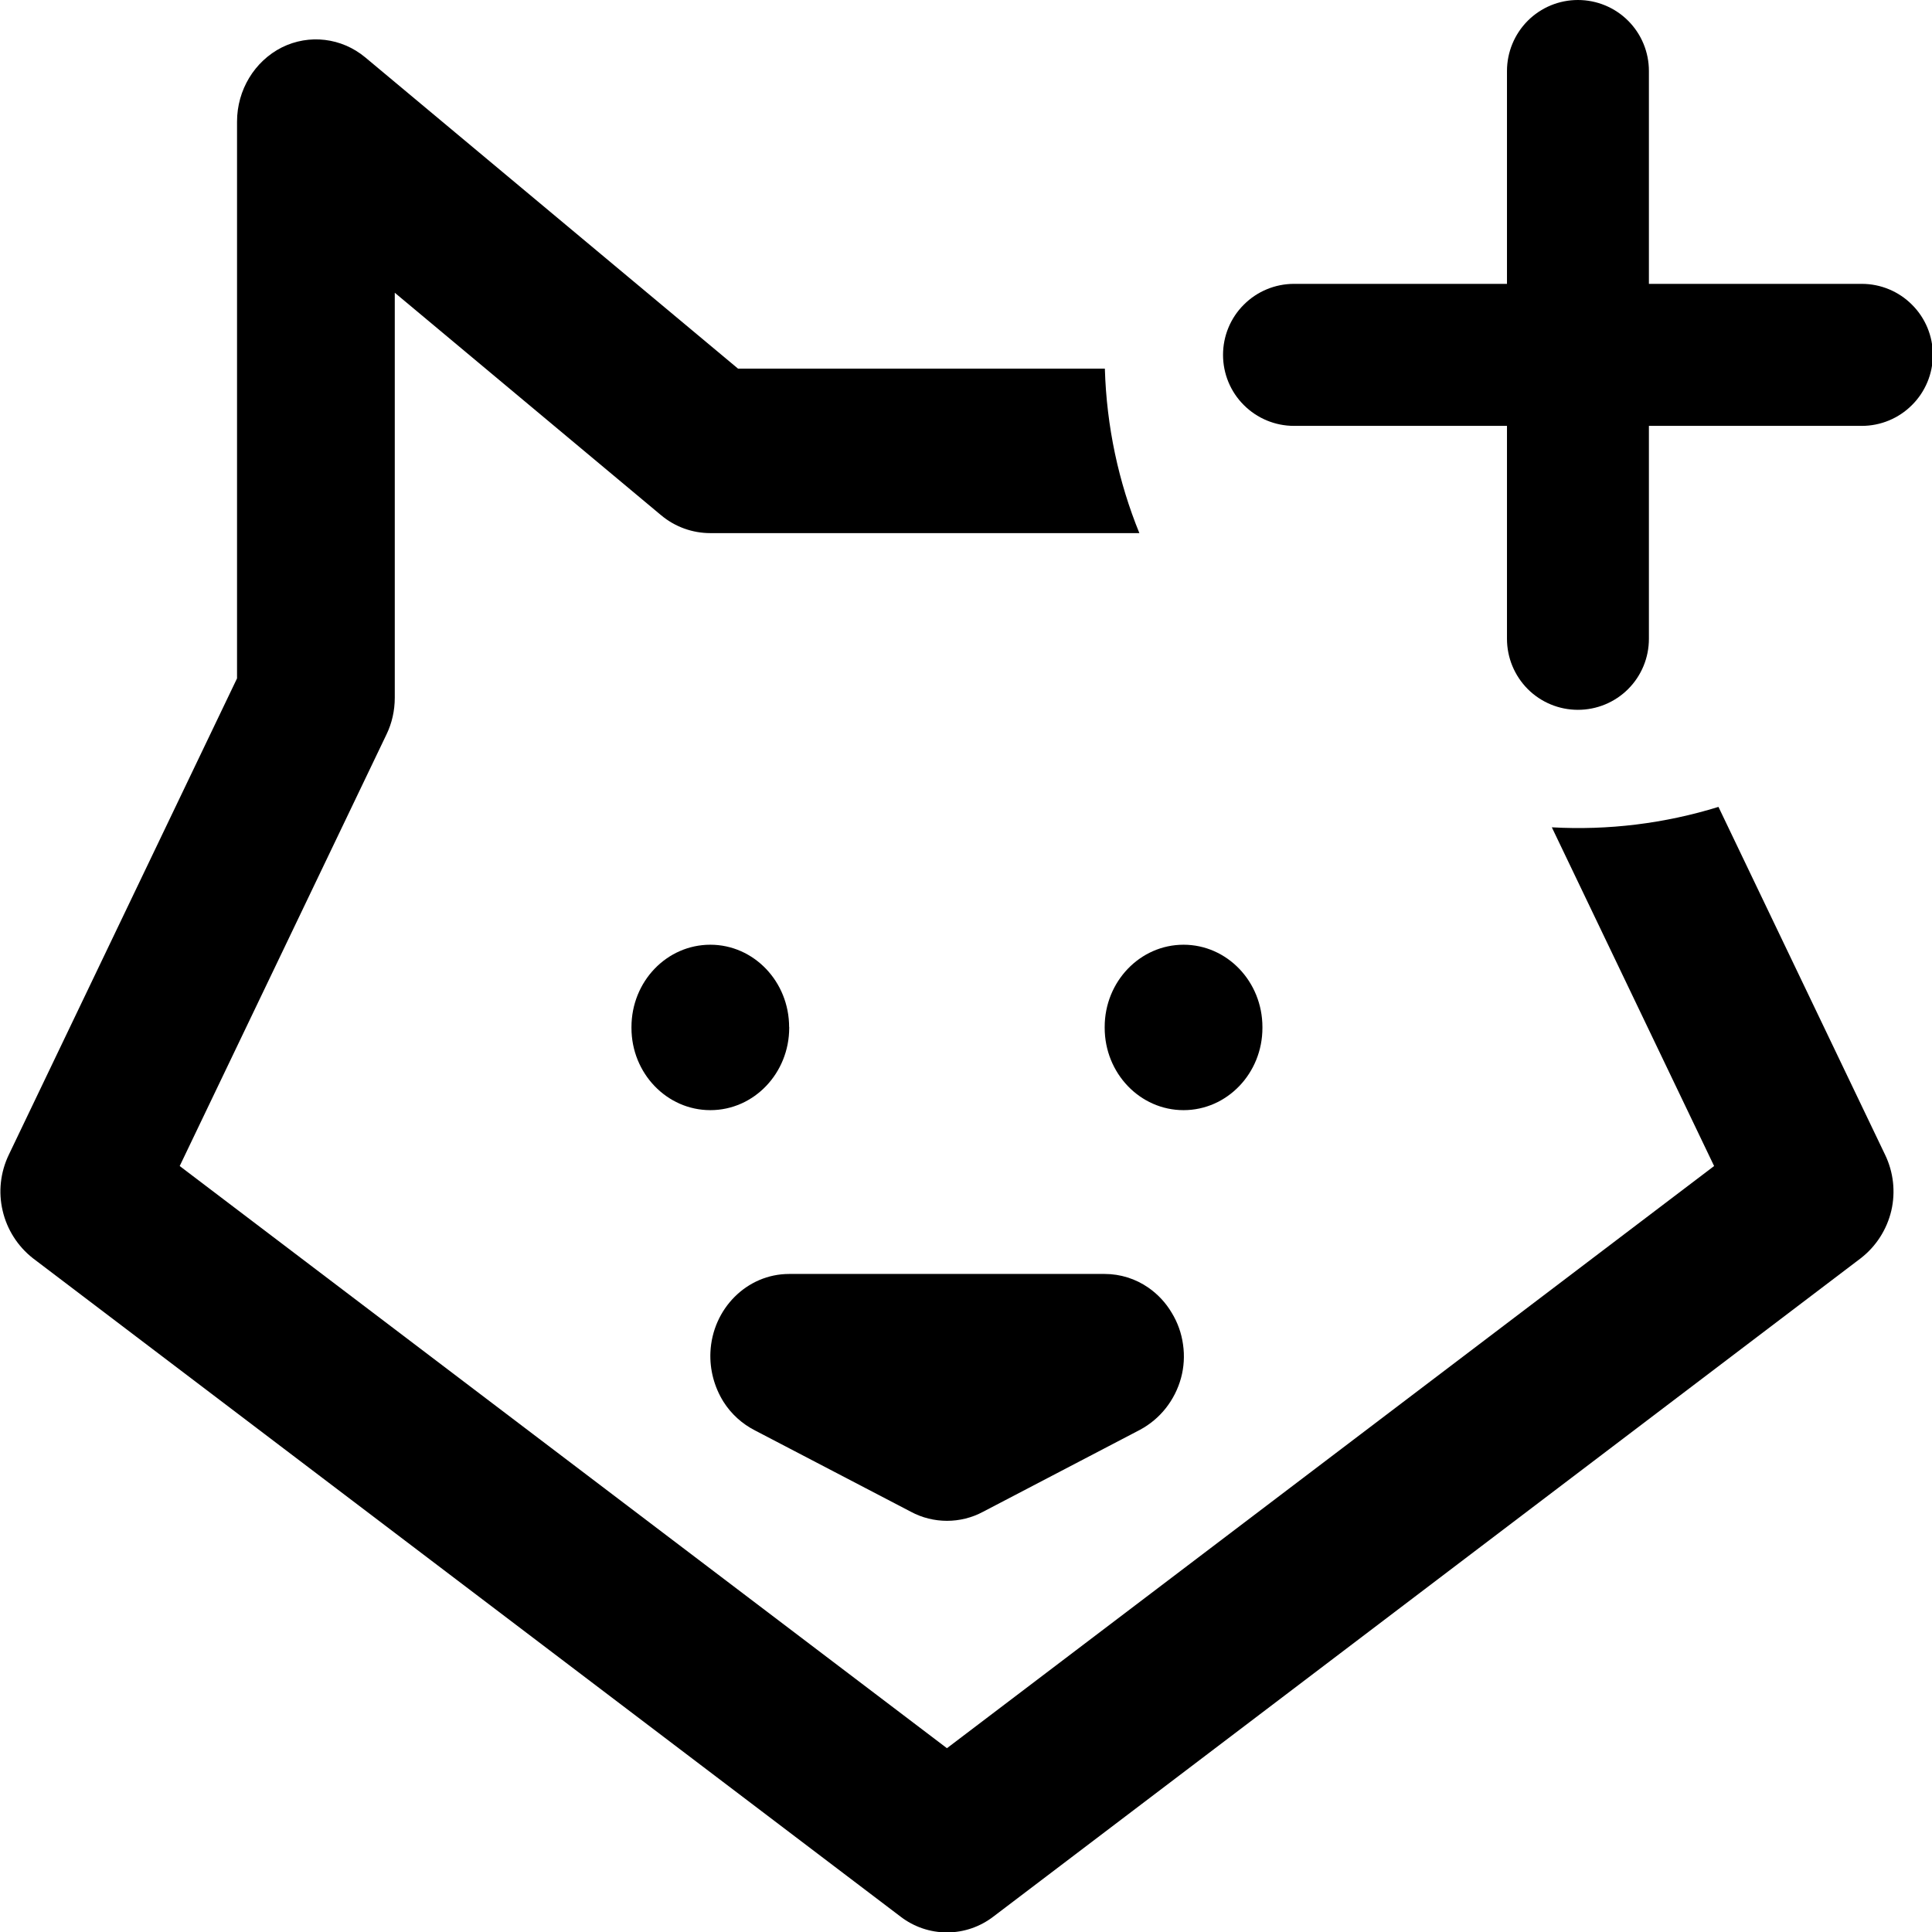 <svg xmlns="http://www.w3.org/2000/svg" viewBox="0.38 0 22.61 22.61">
<path d="M19.677 0.831C19.677 0.61 19.59 0.399 19.434 0.243C19.278 0.087 19.067 0 18.846 0C18.626 0 18.415 0.087 18.259 0.243C18.104 0.399 18.016 0.61 18.016 0.831V3.322H15.523C15.303 3.322 15.091 3.41 14.936 3.566C14.78 3.721 14.693 3.933 14.693 4.153C14.693 4.373 14.78 4.585 14.936 4.74C15.091 4.896 15.303 4.984 15.523 4.984H18.016V7.476C18.016 7.697 18.104 7.908 18.259 8.064C18.415 8.22 18.626 8.307 18.846 8.307C19.067 8.307 19.278 8.22 19.434 8.064C19.59 7.908 19.677 7.697 19.677 7.476V4.984H22.169C22.389 4.984 22.601 4.896 22.756 4.74C22.912 4.585 23 4.373 23 4.153C23 3.933 22.912 3.721 22.756 3.566C22.601 3.41 22.389 3.322 22.169 3.322H19.677V0.831Z" />
<path d="M9.017 4.314H13.31C13.33 4.994 13.471 5.644 13.714 6.239H8.693C8.482 6.239 8.278 6.165 8.116 6.029L5 3.426V8.165C5 8.316 4.967 8.463 4.903 8.595L2.483 13.646L11.462 20.459L20.44 13.646L18.541 9.682C19.2 9.719 19.861 9.638 20.491 9.443L22.441 13.514C22.539 13.717 22.565 13.948 22.514 14.168C22.462 14.388 22.337 14.584 22.159 14.723L12.005 22.43C11.849 22.55 11.658 22.615 11.462 22.615C11.266 22.615 11.075 22.55 10.919 22.43L0.765 14.725C0.587 14.585 0.462 14.389 0.411 14.169C0.359 13.949 0.385 13.718 0.483 13.514L3.154 7.939V1.423C3.154 1.054 3.358 0.717 3.678 0.555C3.998 0.396 4.377 0.441 4.654 0.671L9.017 4.314Z" />
<path d="M9.615 12.02C9.615 11.488 9.202 11.056 8.693 11.056C8.183 11.056 7.77 11.486 7.77 12.02V12.03C7.77 12.56 8.183 12.992 8.693 12.992C9.203 12.992 9.616 12.56 9.616 12.028V12.018L9.615 12.02ZM14.231 11.056C14.741 11.056 15.154 11.488 15.154 12.02V12.03C15.154 12.56 14.741 12.992 14.231 12.992C13.721 12.992 13.308 12.56 13.308 12.028V12.018C13.308 11.488 13.721 11.056 14.231 11.056ZM9.615 14.909C9.121 14.909 8.717 15.316 8.694 15.825C8.685 16.03 8.739 16.232 8.847 16.405C8.938 16.549 9.066 16.664 9.217 16.741L11.04 17.692C11.17 17.762 11.315 17.798 11.463 17.798C11.61 17.798 11.755 17.762 11.885 17.692L13.721 16.733C13.838 16.67 13.941 16.584 14.023 16.48C14.105 16.376 14.166 16.256 14.201 16.128C14.236 16 14.244 15.866 14.225 15.735C14.207 15.603 14.162 15.477 14.093 15.364C14.024 15.247 13.931 15.147 13.819 15.069C13.669 14.965 13.491 14.909 13.308 14.909L9.615 14.909Z" />
</svg>